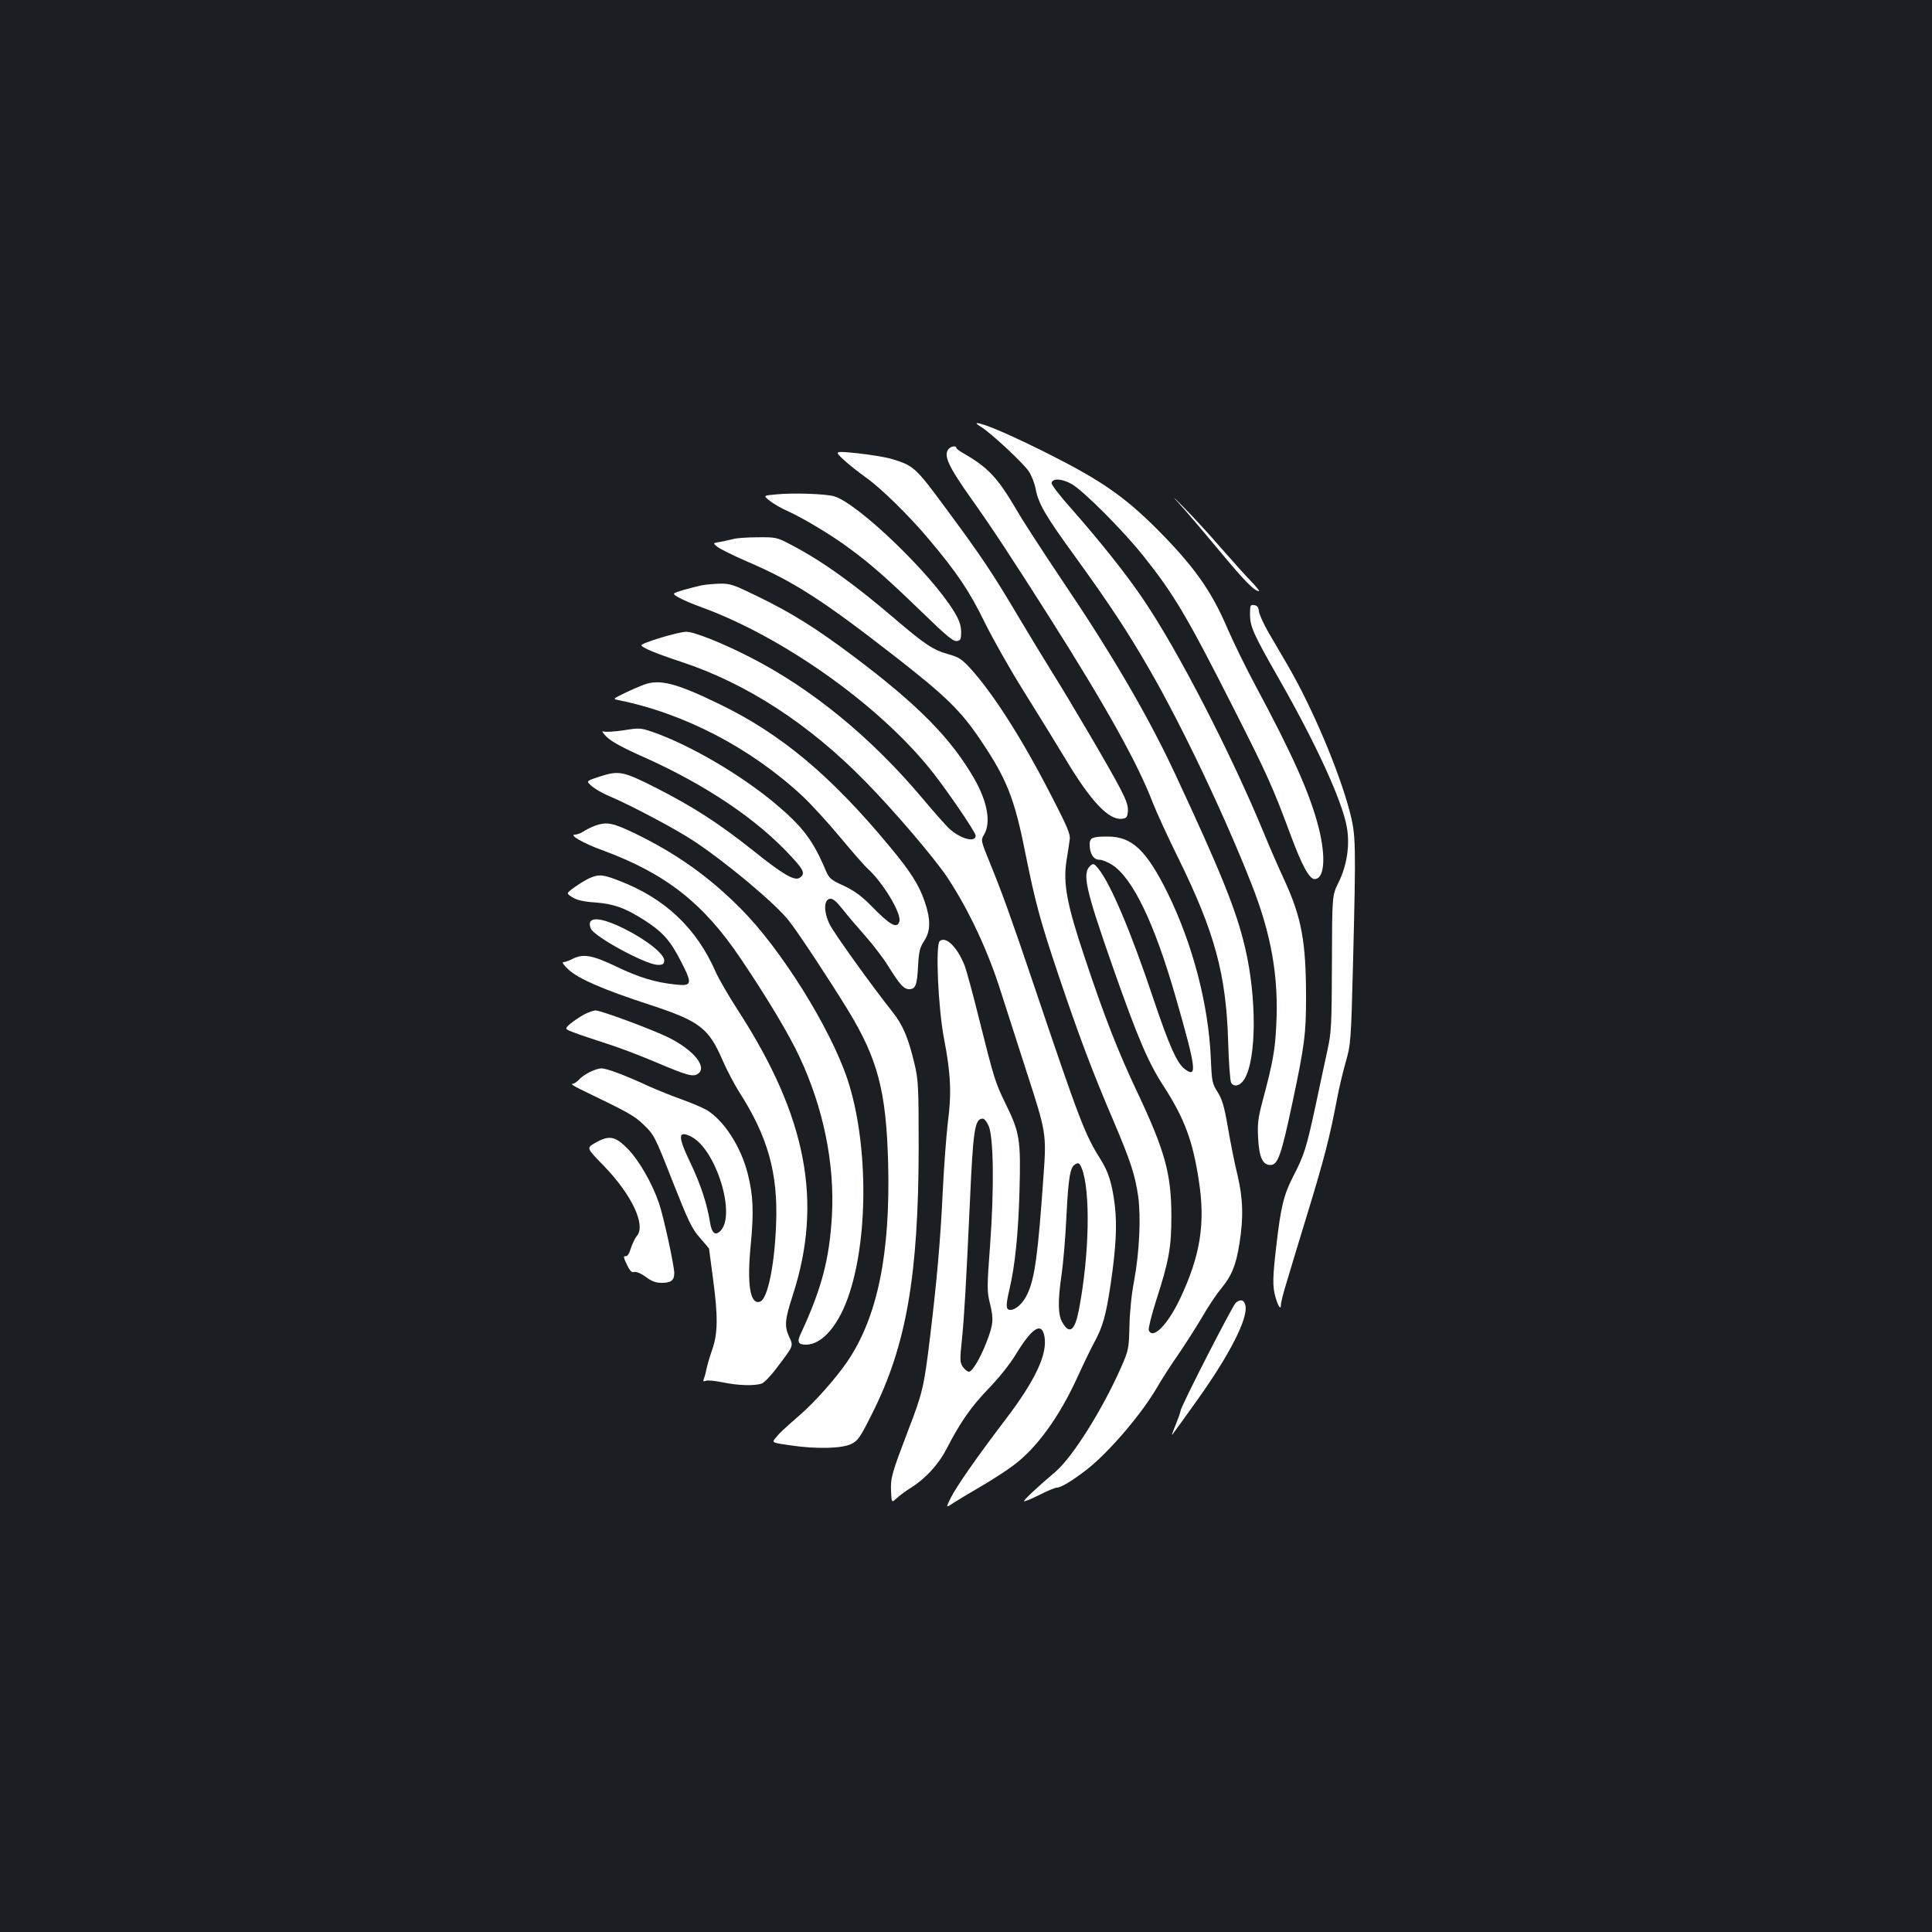<?xml version="1.0" standalone="no"?>
<!DOCTYPE svg PUBLIC "-//W3C//DTD SVG 20010904//EN"
 "http://www.w3.org/TR/2001/REC-SVG-20010904/DTD/svg10.dtd">
<svg version="1.0" xmlns="http://www.w3.org/2000/svg"
 width="1000pt" height="1000pt" viewBox="0 0 1000 1000"
 preserveAspectRatio="xMidYMid meet">
<rect width="100%" height="100%" fill="#1b1f23"/>
<g transform="translate(0,1000) scale(0.1,-0.1)"
fill="#ffffff" stroke="none">
<path d="M5080 7789 c50 -31 211 -181 243 -226 15 -21 31 -62 37 -91 14 -78
50 -140 202 -349 183 -253 277 -396 388 -589 168 -291 389 -756 527 -1108 103
-260 142 -481 129 -731 -6 -129 -17 -192 -71 -394 -23 -86 -27 -118 -23 -191
5 -100 23 -140 64 -140 38 0 56 51 113 320 64 301 71 359 71 546 0 290 -23
413 -110 604 -32 69 -79 176 -104 238 -174 422 -447 953 -630 1222 -86 128
-227 304 -369 465 -59 66 -106 127 -104 135 4 26 55 23 105 -6 62 -36 268
-243 372 -374 159 -200 225 -312 469 -794 169 -333 200 -402 292 -650 57 -154
96 -226 123 -226 51 0 60 110 22 264 -45 177 -135 378 -327 736 -49 91 -115
226 -147 300 -83 195 -177 325 -369 517 -163 162 -284 246 -543 377 -202 102
-350 166 -383 166 -7 0 4 -10 23 -21z"/>
<path d="M4912 7678 c-32 -32 -5 -91 125 -273 98 -138 209 -307 395 -600 293
-462 457 -757 534 -958 19 -49 79 -180 134 -291 188 -383 247 -600 257 -951 3
-104 10 -198 15 -208 14 -27 49 -17 70 19 62 106 63 420 3 677 -45 194 -126
394 -363 902 -140 300 -327 620 -587 1005 -94 140 -197 298 -228 352 -105 178
-149 226 -284 304 -18 10 -33 22 -33 26 0 12 -25 9 -38 -4z"/>
<path d="M4367 7620 c27 -25 78 -65 113 -90 77 -54 228 -201 331 -325 144
-171 208 -267 285 -425 42 -85 131 -243 198 -350 67 -107 166 -268 220 -357
132 -221 225 -319 293 -311 24 3 28 8 31 39 2 28 -8 57 -41 120 -55 106 -263
459 -354 604 -38 61 -116 189 -173 285 -131 221 -188 307 -373 557 -160 217
-167 223 -287 259 -29 8 -107 21 -172 28 -120 12 -120 12 -71 -34z"/>
<path d="M6101 7396 c36 -39 130 -150 210 -246 130 -157 182 -210 206 -210 4
0 -15 24 -43 53 -28 28 -97 106 -155 172 -57 66 -144 161 -194 211 -53 54 -63
62 -24 20z"/>
<path d="M4017 7441 c-67 -6 -67 -6 -33 -33 19 -15 60 -39 90 -52 82 -37 230
-125 326 -197 108 -79 198 -159 382 -337 115 -112 153 -143 170 -140 20 3 23
9 23 48 -1 34 -10 61 -37 105 -119 196 -497 559 -620 596 -43 13 -214 19 -301
10z"/>
<path d="M3795 7210 c-16 -4 -47 -11 -68 -15 -38 -6 -38 -6 -13 -26 14 -11 83
-45 152 -75 243 -104 393 -201 768 -493 263 -205 342 -282 447 -440 129 -192
170 -294 225 -571 53 -262 76 -350 175 -644 103 -306 174 -495 282 -747 88
-207 111 -276 128 -389 15 -107 7 -290 -21 -440 -13 -66 -23 -166 -24 -235 -3
-116 -4 -123 -44 -214 -97 -219 -250 -462 -338 -538 -92 -78 -164 -145 -164
-153 0 -4 35 10 77 31 43 22 84 39 93 39 23 0 92 43 167 103 115 94 276 284
355 421 23 39 69 112 104 161 34 50 90 137 124 194 33 58 79 126 101 152 53
64 76 118 94 230 22 138 19 236 -10 358 -14 57 -36 166 -49 243 -19 111 -30
148 -54 186 -28 44 -30 55 -35 177 -12 275 -93 586 -222 850 -110 223 -185
295 -311 295 -81 0 -94 -6 -94 -41 0 -47 20 -79 50 -79 14 0 44 -12 66 -26
107 -69 219 -301 329 -684 107 -372 113 -422 48 -374 -41 30 -82 123 -163 364
-115 344 -221 595 -285 674 -20 25 -26 28 -39 17 -47 -39 -30 -116 119 -541
127 -360 179 -482 263 -610 103 -161 146 -276 177 -480 35 -224 8 -390 -98
-614 -64 -134 -141 -212 -161 -161 -3 9 14 77 38 153 67 207 79 276 79 437 0
219 -33 338 -178 645 -97 205 -170 391 -271 695 -92 274 -112 383 -94 499 7
44 15 95 17 112 4 25 -14 68 -90 215 -155 303 -305 538 -425 670 -44 48 -60
58 -114 73 -76 21 -121 50 -275 182 -217 185 -376 299 -536 383 -76 40 -80 41
-175 40 -53 0 -110 -4 -127 -9z"/>
<path d="M3630 6970 c-19 -4 -61 -15 -94 -24 -58 -18 -58 -18 -26 -37 18 -11
75 -36 129 -55 414 -153 898 -495 1169 -827 78 -94 242 -334 242 -352 0 -39
-81 -16 -139 38 -18 18 -79 86 -134 152 -267 318 -576 571 -896 734 -142 73
-289 131 -328 131 -42 0 -233 -58 -233 -70 0 -11 71 -41 204 -85 338 -111 662
-321 952 -617 150 -152 365 -404 431 -505 109 -166 208 -378 273 -585 34 -106
95 -296 136 -423 99 -305 101 -315 85 -533 -28 -402 -45 -529 -83 -609 -22
-48 -60 -83 -89 -83 -23 0 -24 22 -4 107 29 122 46 291 52 513 7 261 1 298
-71 445 -54 110 -60 129 -136 432 -33 134 -68 262 -77 285 -38 96 -97 154
-129 127 -23 -19 -8 -351 23 -509 34 -176 39 -281 19 -430 -8 -69 -20 -226
-26 -350 -12 -259 -31 -470 -66 -760 -31 -257 -39 -291 -112 -480 -85 -223
-93 -248 -90 -317 3 -62 3 -62 28 -39 14 13 43 35 65 49 83 51 151 124 195
209 71 138 128 219 219 313 52 54 110 126 141 178 83 136 132 166 146 90 17
-91 -47 -227 -199 -427 -147 -193 -257 -350 -287 -411 -25 -51 -25 -51 15 -24
22 14 85 52 140 84 55 32 132 81 170 110 121 89 238 252 331 455 30 66 69 147
88 182 44 80 61 142 85 303 27 185 33 297 22 400 -14 116 -32 177 -75 245 -80
127 -107 196 -346 905 -116 343 -161 469 -226 628 -48 118 -48 118 -30 148 36
61 17 169 -51 288 -120 209 -291 383 -628 636 -192 144 -315 221 -489 306
-129 63 -146 69 -201 68 -33 -1 -76 -5 -95 -9z m1487 -2797 c26 -59 29 -325 8
-613 -17 -228 -17 -243 0 -311 19 -79 16 -107 -20 -199 -33 -84 -73 -150 -90
-150 -8 0 -22 12 -32 26 -15 23 -15 37 -4 142 12 119 21 275 41 707 17 379 25
435 67 435 8 0 21 -17 30 -37z m482 -220 c46 -115 40 -446 -14 -729 -21 -111
-48 -133 -85 -71 -24 39 -26 109 -5 252 8 55 20 191 25 303 10 197 19 249 43
264 19 12 24 10 36 -19z"/>
<path d="M6470 6822 c0 -65 16 -101 146 -329 193 -337 330 -635 355 -773 17
-93 1 -200 -43 -288 -33 -67 -33 -67 -34 -417 -1 -316 -3 -359 -22 -445 -11
-52 -39 -180 -61 -285 -49 -228 -61 -265 -118 -375 -49 -95 -64 -160 -87 -360
-19 -162 -20 -209 -4 -264 14 -49 28 -69 28 -39 0 11 13 63 29 114 15 52 65
215 110 363 85 278 114 392 150 581 11 61 33 151 47 200 25 87 27 103 37 500
16 638 15 671 -17 795 -56 213 -196 543 -323 760 -27 47 -71 121 -97 166 -26
45 -48 94 -50 110 -2 21 -9 30 -25 32 -19 3 -21 -1 -21 -46z"/>
<path d="M3330 6455 c-19 -7 -63 -26 -98 -43 -58 -28 -60 -30 -35 -35 343 -68
690 -249 957 -498 43 -40 130 -135 195 -213 65 -78 128 -150 141 -161 79 -71
178 -234 165 -275 -12 -39 -48 -19 -147 83 -50 50 -85 76 -140 102 -67 30 -76
39 -93 77 -66 158 -120 229 -264 350 -180 150 -440 302 -632 369 -63 22 -70
22 -151 9 -47 -7 -94 -10 -104 -6 -12 4 -5 -7 16 -28 24 -24 86 -58 195 -106
323 -145 587 -323 764 -517 63 -68 70 -87 39 -107 -27 -16 -86 18 -238 140
-177 141 -310 227 -502 325 -176 89 -194 92 -299 58 -66 -22 -66 -22 -35 -49
17 -14 56 -37 86 -49 113 -48 348 -172 441 -234 175 -116 427 -328 494 -415
54 -70 210 -307 305 -462 154 -253 197 -419 207 -790 12 -469 -55 -797 -211
-1027 -56 -82 -161 -202 -237 -269 -99 -87 -114 -101 -134 -126 -21 -25 -21
-25 75 -39 135 -20 267 -17 316 7 35 17 46 33 109 159 176 350 239 712 240
1375 0 320 -2 352 -22 435 -32 135 -60 200 -114 268 -110 139 -301 405 -325
453 -31 64 -31 127 2 132 15 2 33 -13 66 -55 25 -32 78 -94 117 -138 39 -44
93 -114 118 -155 60 -96 81 -120 109 -120 33 0 41 22 46 122 4 73 9 93 31 127
34 51 35 111 4 202 -30 89 -74 158 -185 291 -301 363 -559 579 -877 733 -226
110 -312 132 -395 100z"/>
<path d="M3077 5725 c-20 -8 -47 -21 -59 -30 -13 -8 -31 -15 -42 -15 -34 0 45
-46 140 -80 329 -121 525 -274 720 -565 135 -200 248 -389 302 -505 124 -264
183 -554 168 -823 -13 -225 -53 -378 -163 -614 -18 -39 -11 -53 28 -53 86 0
174 104 227 270 99 306 93 790 -12 1105 -90 267 -343 672 -551 881 -167 168
-334 286 -550 391 -115 55 -145 61 -208 38z"/>
<path d="M3052 5455 c-18 -8 -53 -29 -78 -47 -44 -32 -44 -32 -12 -52 24 -15
57 -23 118 -27 97 -7 160 -30 260 -95 90 -58 131 -104 185 -211 60 -116 57
-128 -27 -119 -106 11 -189 36 -308 93 -125 60 -172 68 -228 39 -17 -9 -38
-16 -46 -16 -9 0 2 -16 27 -39 52 -48 182 -104 421 -182 259 -85 304 -120 377
-289 21 -49 59 -120 83 -159 151 -234 204 -425 193 -690 -8 -212 -44 -383 -82
-398 -52 -19 -70 85 -49 296 16 169 13 253 -16 367 -36 141 -124 276 -213 329
-23 13 -82 38 -130 55 -48 17 -122 47 -165 66 -125 58 -221 94 -248 94 -31 0
-93 -31 -118 -59 -11 -12 -26 -21 -34 -21 -9 0 11 -13 44 -29 259 -125 277
-136 328 -185 51 -49 57 -60 147 -290 82 -207 100 -246 142 -293 26 -30 47
-55 47 -56 0 -1 9 -69 20 -151 27 -201 26 -287 -4 -373 -13 -37 -26 -81 -29
-98 -3 -16 -9 -39 -13 -49 -6 -16 -4 -18 10 -13 9 4 48 0 87 -8 80 -17 166
-19 202 -6 13 5 49 42 79 83 87 115 85 110 63 158 -26 57 -23 88 19 218 156
482 71 924 -284 1472 -48 74 -100 164 -116 200 -99 226 -261 379 -496 470 -86
34 -108 36 -156 15z m527 -1339 c128 -67 232 -405 150 -487 -27 -27 -45 -12
-54 44 -15 95 -49 199 -102 309 -66 138 -65 170 6 134z"/>
<path d="M3054 5226 c-3 -8 -1 -23 5 -34 23 -44 281 -183 343 -186 27 -1 34 3
36 20 5 32 -85 105 -201 164 -102 52 -172 66 -183 36z"/>
<path d="M3025 4750 c-22 -12 -54 -33 -72 -48 -32 -28 -32 -28 25 -49 31 -12
102 -35 157 -53 55 -17 167 -59 250 -94 174 -74 203 -82 229 -63 47 35 -24
122 -152 186 -82 41 -351 141 -380 141 -9 0 -35 -9 -57 -20z"/>
<path d="M3080 4084 c-45 -26 -45 -26 45 -118 146 -151 221 -310 170 -365 -9
-11 -22 -39 -30 -63 -8 -28 -18 -42 -27 -40 -12 2 -11 -7 6 -42 16 -34 25 -44
39 -40 10 3 35 -7 59 -25 31 -23 53 -31 83 -31 48 0 65 13 65 50 0 39 -56 296
-79 362 -35 103 -103 221 -161 281 -66 67 -97 73 -170 31z"/>
<path d="M6397 3258 c-16 -13 -287 -541 -287 -562 0 -6 -11 -37 -24 -69 -14
-33 -22 -56 -19 -54 3 3 61 84 129 179 169 236 266 427 250 492 -7 28 -23 33
-49 14z"/>
</g>
</svg>
